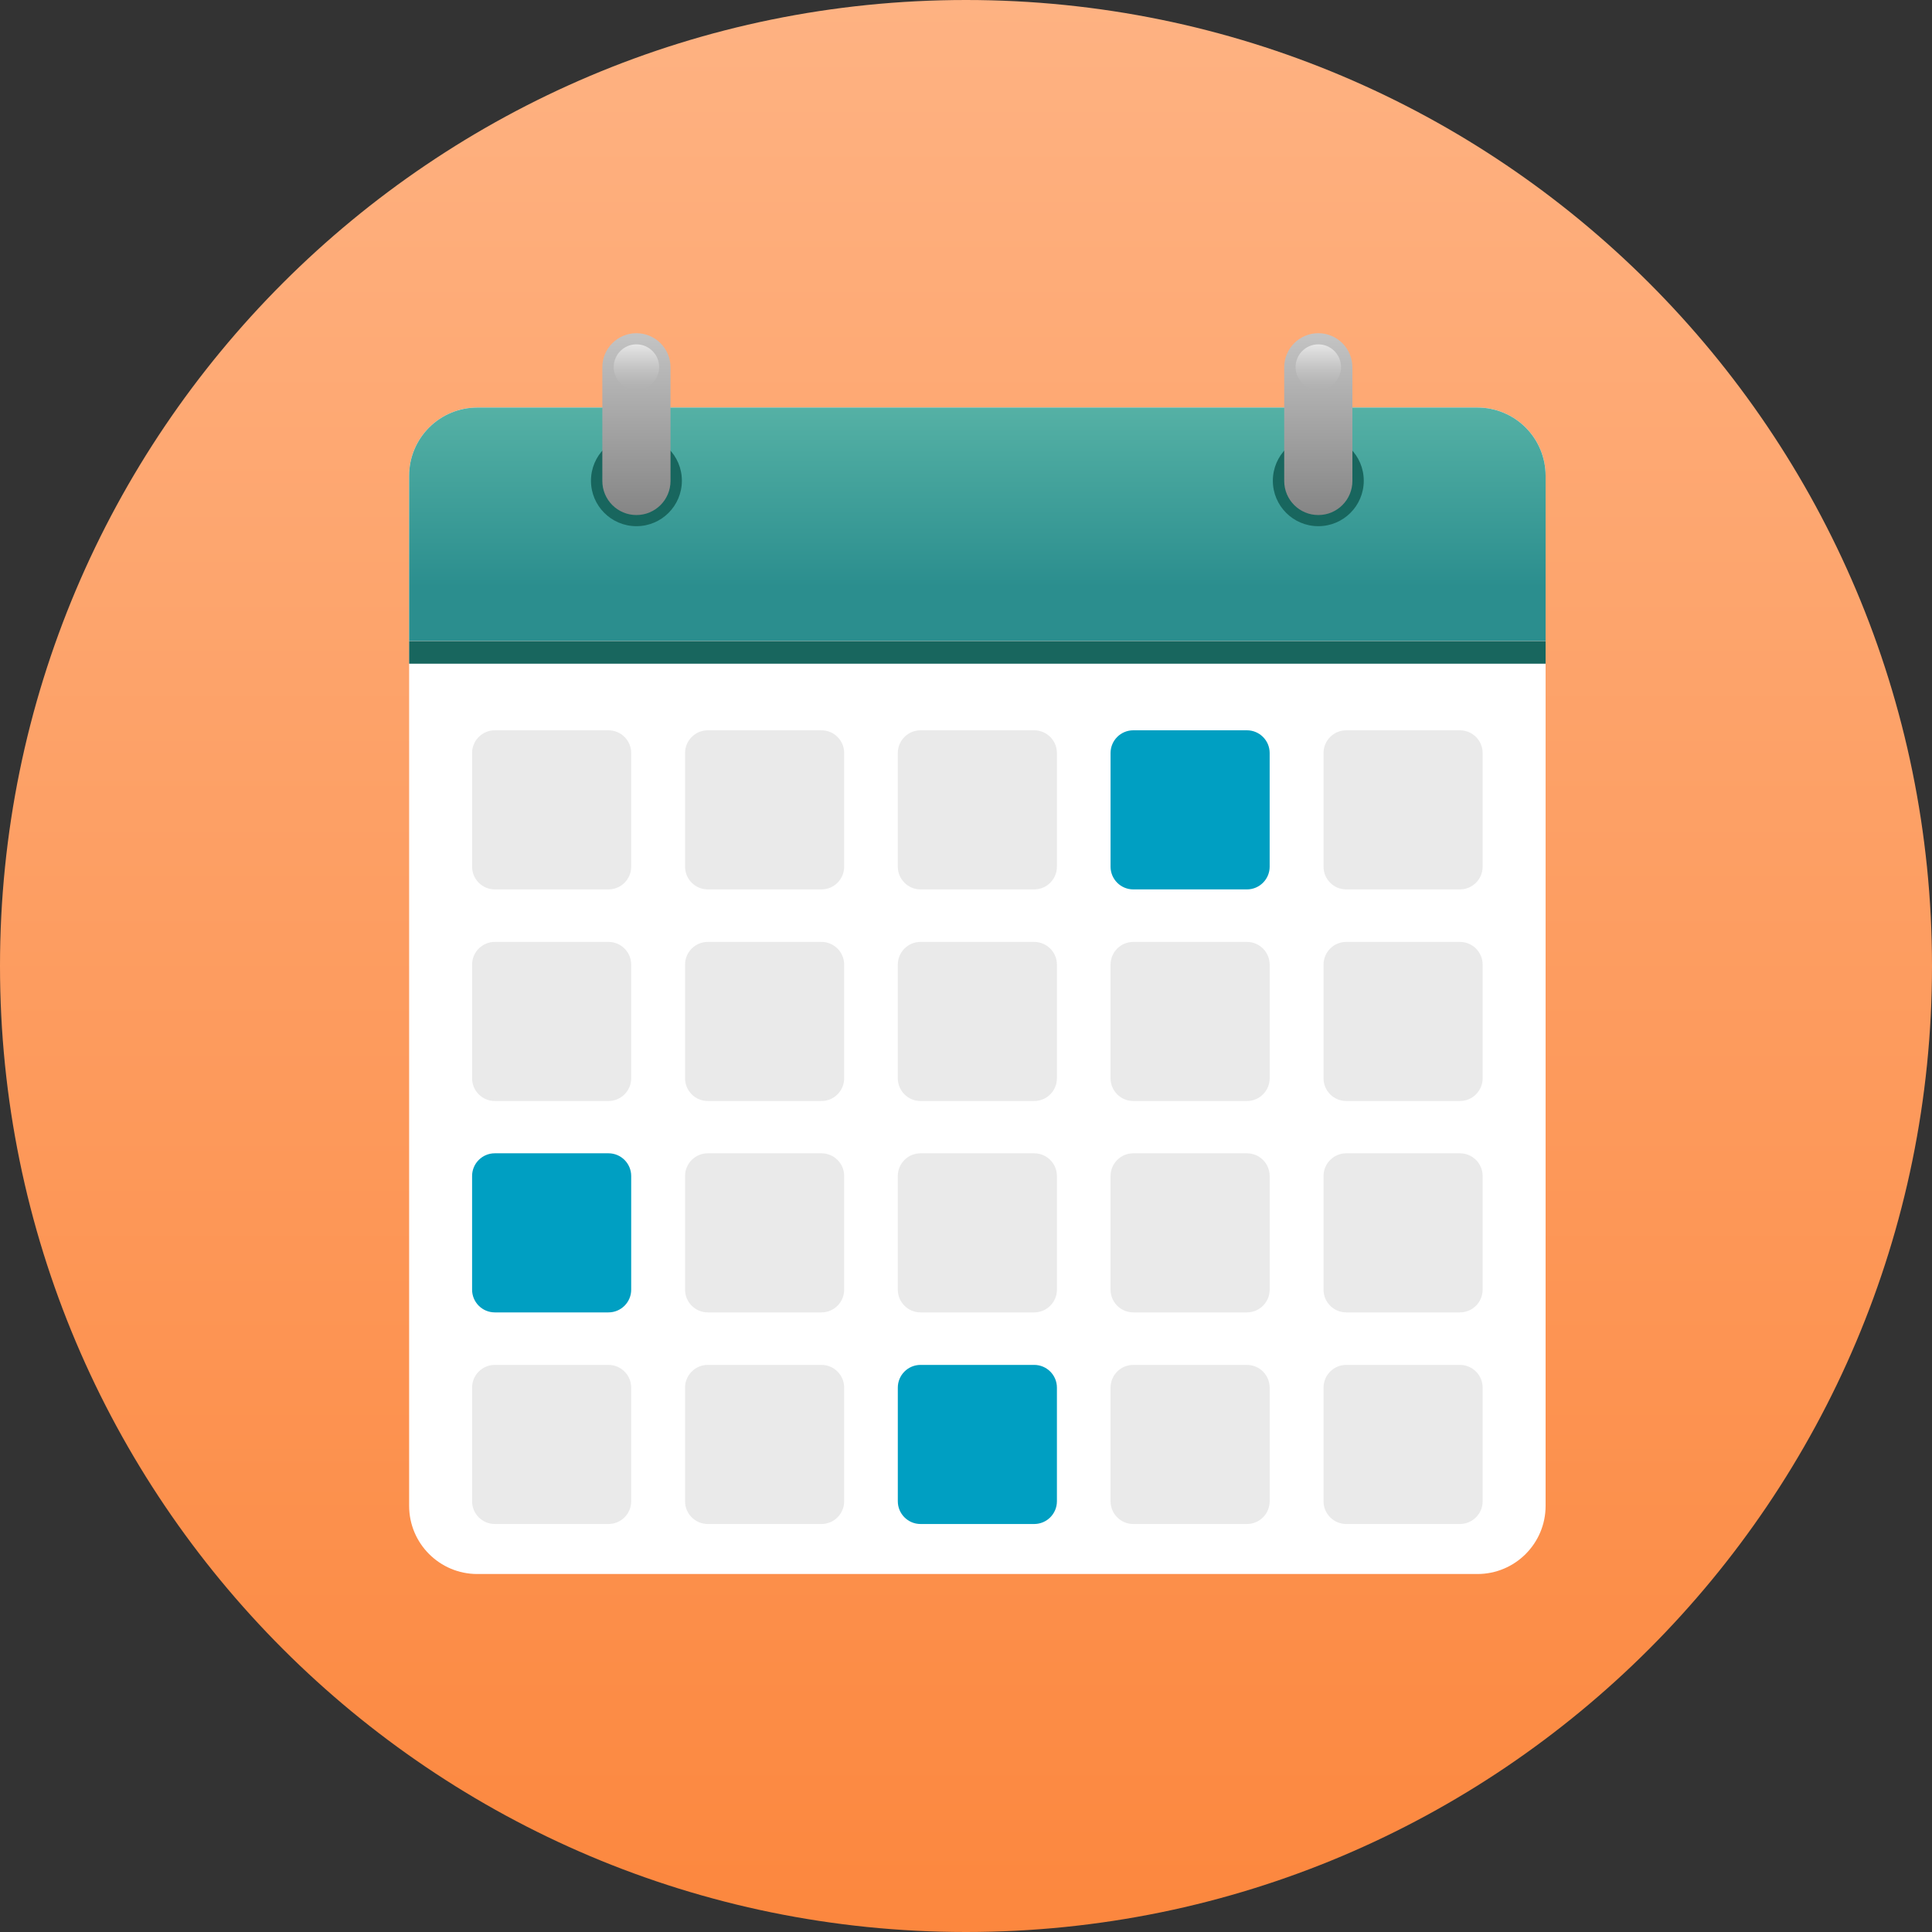 <svg width="85" height="85" viewBox="0 0 85 85" fill="none" xmlns="http://www.w3.org/2000/svg">
    <rect x="0" y="0" width="85" height="85" fill="#333333" stroke="none"/>
    <path d="M42.5 85C65.972 85 85 65.972 85 42.5C85 19.028 65.972 0 42.5 0C19.028 0 0 19.028 0 42.5C0 65.972 19.028 85 42.5 85Z" fill="url(#paint0_linear_1274_11557)"/>
    <path d="M65 17.93H21C19.343 17.93 18 19.273 18 20.93V66.25C18 67.907 19.343 69.25 21 69.25H65C66.657 69.25 68 67.907 68 66.25V20.93C68 19.273 66.657 17.93 65 17.93Z" fill="white"/>
    <path d="M21 17.93H65C65.796 17.93 66.559 18.246 67.121 18.809C67.684 19.372 68 20.134 68 20.93V28.19H18V20.93C18 20.134 18.316 19.372 18.879 18.809C19.441 18.246 20.204 17.93 21 17.93Z" fill="url(#paint1_linear_1274_11557)"/>
    <path d="M68 28.2H18V29.2H68V28.2Z" fill="#18665E"/>
    <path d="M28 23.15C29.105 23.15 30 22.255 30 21.15C30 20.045 29.105 19.15 28 19.15C26.895 19.15 26 20.045 26 21.15C26 22.255 26.895 23.15 28 23.15Z" fill="#18665E"/>
    <path d="M29.5 16.16C29.5 15.332 28.828 14.66 28 14.66C27.172 14.66 26.5 15.332 26.5 16.16V21.16C26.5 21.989 27.172 22.66 28 22.66C28.828 22.66 29.5 21.989 29.5 21.16V16.16Z" fill="url(#paint2_linear_1274_11557)"/>
    <path opacity="0.6" d="M28 17.15C28.552 17.15 29 16.702 29 16.15C29 15.598 28.552 15.15 28 15.15C27.448 15.15 27 15.598 27 16.15C27 16.702 27.448 17.15 28 17.15Z" fill="url(#paint3_linear_1274_11557)"/>
    <path d="M58 23.15C59.105 23.15 60 22.255 60 21.15C60 20.045 59.105 19.15 58 19.15C56.895 19.15 56 20.045 56 21.15C56 22.255 56.895 23.15 58 23.15Z" fill="#18665E"/>
    <path d="M59.5 16.16C59.5 15.332 58.828 14.66 58 14.66C57.172 14.66 56.5 15.332 56.5 16.16V21.16C56.5 21.989 57.172 22.66 58 22.66C58.828 22.66 59.5 21.989 59.5 21.16V16.16Z" fill="url(#paint4_linear_1274_11557)"/>
    <path opacity="0.6" d="M58 17.15C58.552 17.15 59 16.702 59 16.15C59 15.598 58.552 15.15 58 15.15C57.448 15.15 57 15.598 57 16.15C57 16.702 57.448 17.15 58 17.15Z" fill="url(#paint5_linear_1274_11557)"/>
    <path d="M26.77 32.13H21.77C21.218 32.13 20.77 32.578 20.77 33.13V38.13C20.77 38.682 21.218 39.13 21.77 39.13H26.77C27.322 39.13 27.77 38.682 27.77 38.13V33.13C27.77 32.578 27.322 32.13 26.77 32.13Z" fill="#EAEAEA"/>
    <path d="M36.14 32.13H31.14C30.588 32.13 30.14 32.578 30.14 33.13V38.13C30.14 38.682 30.588 39.13 31.14 39.13H36.14C36.692 39.13 37.14 38.682 37.14 38.13V33.13C37.14 32.578 36.692 32.13 36.14 32.13Z" fill="#EAEAEA"/>
    <path d="M45.5 32.13H40.5C39.948 32.13 39.5 32.578 39.5 33.13V38.13C39.5 38.682 39.948 39.13 40.5 39.13H45.5C46.052 39.13 46.5 38.682 46.5 38.13V33.13C46.5 32.578 46.052 32.13 45.5 32.13Z" fill="#EAEAEA"/>
    <path d="M54.86 32.13H49.86C49.308 32.13 48.86 32.578 48.86 33.13V38.13C48.86 38.682 49.308 39.13 49.86 39.13H54.86C55.412 39.13 55.86 38.682 55.86 38.13V33.13C55.86 32.578 55.412 32.13 54.86 32.13Z" fill="#009FC2"/>
    <path d="M64.23 32.13H59.23C58.678 32.13 58.23 32.578 58.23 33.13V38.13C58.23 38.682 58.678 39.13 59.23 39.13H64.23C64.782 39.13 65.23 38.682 65.23 38.13V33.13C65.23 32.578 64.782 32.13 64.23 32.13Z" fill="#EAEAEA"/>
    <path d="M26.77 41.44H21.77C21.218 41.44 20.77 41.888 20.77 42.44V47.44C20.77 47.992 21.218 48.44 21.77 48.44H26.77C27.322 48.44 27.77 47.992 27.77 47.44V42.44C27.77 41.888 27.322 41.44 26.77 41.44Z" fill="#EAEAEA"/>
    <path d="M36.14 41.44H31.14C30.588 41.44 30.14 41.888 30.14 42.44V47.44C30.14 47.992 30.588 48.44 31.14 48.44H36.14C36.692 48.44 37.14 47.992 37.14 47.44V42.44C37.14 41.888 36.692 41.44 36.14 41.44Z" fill="#EAEAEA"/>
    <path d="M45.5 41.44H40.5C39.948 41.44 39.5 41.888 39.5 42.44V47.44C39.5 47.992 39.948 48.44 40.5 48.44H45.5C46.052 48.44 46.5 47.992 46.5 47.44V42.44C46.5 41.888 46.052 41.44 45.5 41.44Z" fill="#EAEAEA"/>
    <path d="M54.86 41.44H49.86C49.308 41.44 48.86 41.888 48.86 42.44V47.44C48.86 47.992 49.308 48.44 49.86 48.44H54.86C55.412 48.44 55.86 47.992 55.86 47.44V42.44C55.86 41.888 55.412 41.44 54.86 41.44Z" fill="#EAEAEA"/>
    <path d="M64.23 41.44H59.23C58.678 41.44 58.23 41.888 58.23 42.44V47.44C58.23 47.992 58.678 48.44 59.23 48.44H64.23C64.782 48.44 65.23 47.992 65.23 47.44V42.44C65.23 41.888 64.782 41.44 64.23 41.44Z" fill="#EAEAEA"/>
    <path d="M26.77 50.74H21.77C21.218 50.74 20.77 51.188 20.77 51.74V56.74C20.77 57.292 21.218 57.74 21.77 57.74H26.77C27.322 57.74 27.77 57.292 27.77 56.74V51.74C27.77 51.188 27.322 50.74 26.77 50.74Z" fill="#009FC2"/>
    <path d="M36.14 50.74H31.14C30.588 50.74 30.14 51.188 30.14 51.74V56.74C30.14 57.292 30.588 57.74 31.14 57.74H36.14C36.692 57.74 37.14 57.292 37.14 56.74V51.74C37.14 51.188 36.692 50.74 36.14 50.74Z" fill="#EAEAEA"/>
    <path d="M45.5 50.74H40.5C39.948 50.74 39.5 51.188 39.5 51.74V56.74C39.5 57.292 39.948 57.74 40.5 57.74H45.5C46.052 57.74 46.5 57.292 46.5 56.74V51.74C46.5 51.188 46.052 50.74 45.5 50.74Z" fill="#EAEAEA"/>
    <path d="M54.86 50.74H49.86C49.308 50.74 48.86 51.188 48.86 51.74V56.74C48.86 57.292 49.308 57.74 49.86 57.74H54.86C55.412 57.74 55.86 57.292 55.86 56.74V51.74C55.86 51.188 55.412 50.74 54.86 50.74Z" fill="#EAEAEA"/>
    <path d="M64.23 50.74H59.23C58.678 50.74 58.23 51.188 58.23 51.74V56.74C58.23 57.292 58.678 57.74 59.23 57.74H64.23C64.782 57.74 65.23 57.292 65.23 56.74V51.74C65.23 51.188 64.782 50.74 64.23 50.74Z" fill="#EAEAEA"/>
    <path d="M26.77 60.05H21.77C21.218 60.05 20.77 60.498 20.77 61.05V66.05C20.77 66.602 21.218 67.05 21.77 67.05H26.77C27.322 67.05 27.77 66.602 27.77 66.05V61.05C27.77 60.498 27.322 60.05 26.77 60.05Z" fill="#EAEAEA"/>
    <path d="M36.14 60.05H31.14C30.588 60.05 30.14 60.498 30.14 61.05V66.05C30.14 66.602 30.588 67.05 31.14 67.05H36.14C36.692 67.05 37.14 66.602 37.14 66.05V61.05C37.14 60.498 36.692 60.05 36.14 60.05Z" fill="#EAEAEA"/>
    <path d="M45.5 60.05H40.5C39.948 60.05 39.5 60.498 39.5 61.05V66.05C39.5 66.602 39.948 67.05 40.5 67.05H45.5C46.052 67.05 46.5 66.602 46.5 66.05V61.05C46.5 60.498 46.052 60.05 45.5 60.05Z" fill="#009FC2"/>
    <path d="M54.86 60.05H49.86C49.308 60.05 48.86 60.498 48.86 61.05V66.05C48.86 66.602 49.308 67.05 49.86 67.05H54.86C55.412 67.05 55.86 66.602 55.86 66.05V61.05C55.86 60.498 55.412 60.05 54.86 60.05Z" fill="#EAEAEA"/>
    <path d="M64.23 60.05H59.23C58.678 60.05 58.23 60.498 58.23 61.05V66.05C58.23 66.602 58.678 67.05 59.23 67.05H64.23C64.782 67.05 65.23 66.602 65.23 66.05V61.05C65.23 60.498 64.782 60.05 64.23 60.05Z" fill="#EAEAEA"/>
    <defs>
        <linearGradient id="paint0_linear_1274_11557" x1="42.5" y1="0" x2="42.5" y2="85" gradientUnits="userSpaceOnUse">
            <stop stop-color="#FEB282"/>
            <stop offset="1" stop-color="#FC873E"/>
        </linearGradient>
        <linearGradient id="paint1_linear_1274_11557" x1="43" y1="17.93" x2="43" y2="28.19" gradientUnits="userSpaceOnUse">
            <stop stop-color="#55B1A5"/>
            <stop offset="0.77" stop-color="#2B8E8E"/>
        </linearGradient>
        <linearGradient id="paint2_linear_1274_11557" x1="28" y1="14.66" x2="28" y2="22.66" gradientUnits="userSpaceOnUse">
            <stop stop-color="#C4C4C4"/>
            <stop offset="1" stop-color="#858585"/>
        </linearGradient>
        <linearGradient id="paint3_linear_1274_11557" x1="28" y1="15.15" x2="28" y2="17.15" gradientUnits="userSpaceOnUse">
            <stop stop-color="white"/>
            <stop offset="0.03" stop-color="white" stop-opacity="0.95"/>
            <stop offset="0.19" stop-color="white" stop-opacity="0.7"/>
            <stop offset="0.35" stop-color="white" stop-opacity="0.49"/>
            <stop offset="0.5" stop-color="white" stop-opacity="0.31"/>
            <stop offset="0.64" stop-color="white" stop-opacity="0.18"/>
            <stop offset="0.78" stop-color="white" stop-opacity="0.08"/>
            <stop offset="0.9" stop-color="white" stop-opacity="0.02"/>
            <stop offset="1" stop-color="white" stop-opacity="0"/>
        </linearGradient>
        <linearGradient id="paint4_linear_1274_11557" x1="58" y1="14.66" x2="58" y2="22.66" gradientUnits="userSpaceOnUse">
            <stop stop-color="#C4C4C4"/>
            <stop offset="1" stop-color="#858585"/>
        </linearGradient>
        <linearGradient id="paint5_linear_1274_11557" x1="58" y1="15.15" x2="58" y2="17.15" gradientUnits="userSpaceOnUse">
            <stop stop-color="white"/>
            <stop offset="0.03" stop-color="white" stop-opacity="0.95"/>
            <stop offset="0.19" stop-color="white" stop-opacity="0.7"/>
            <stop offset="0.35" stop-color="white" stop-opacity="0.49"/>
            <stop offset="0.5" stop-color="white" stop-opacity="0.31"/>
            <stop offset="0.64" stop-color="white" stop-opacity="0.18"/>
            <stop offset="0.78" stop-color="white" stop-opacity="0.08"/>
            <stop offset="0.9" stop-color="white" stop-opacity="0.02"/>
            <stop offset="1" stop-color="white" stop-opacity="0"/>
        </linearGradient>
    </defs>
</svg>
